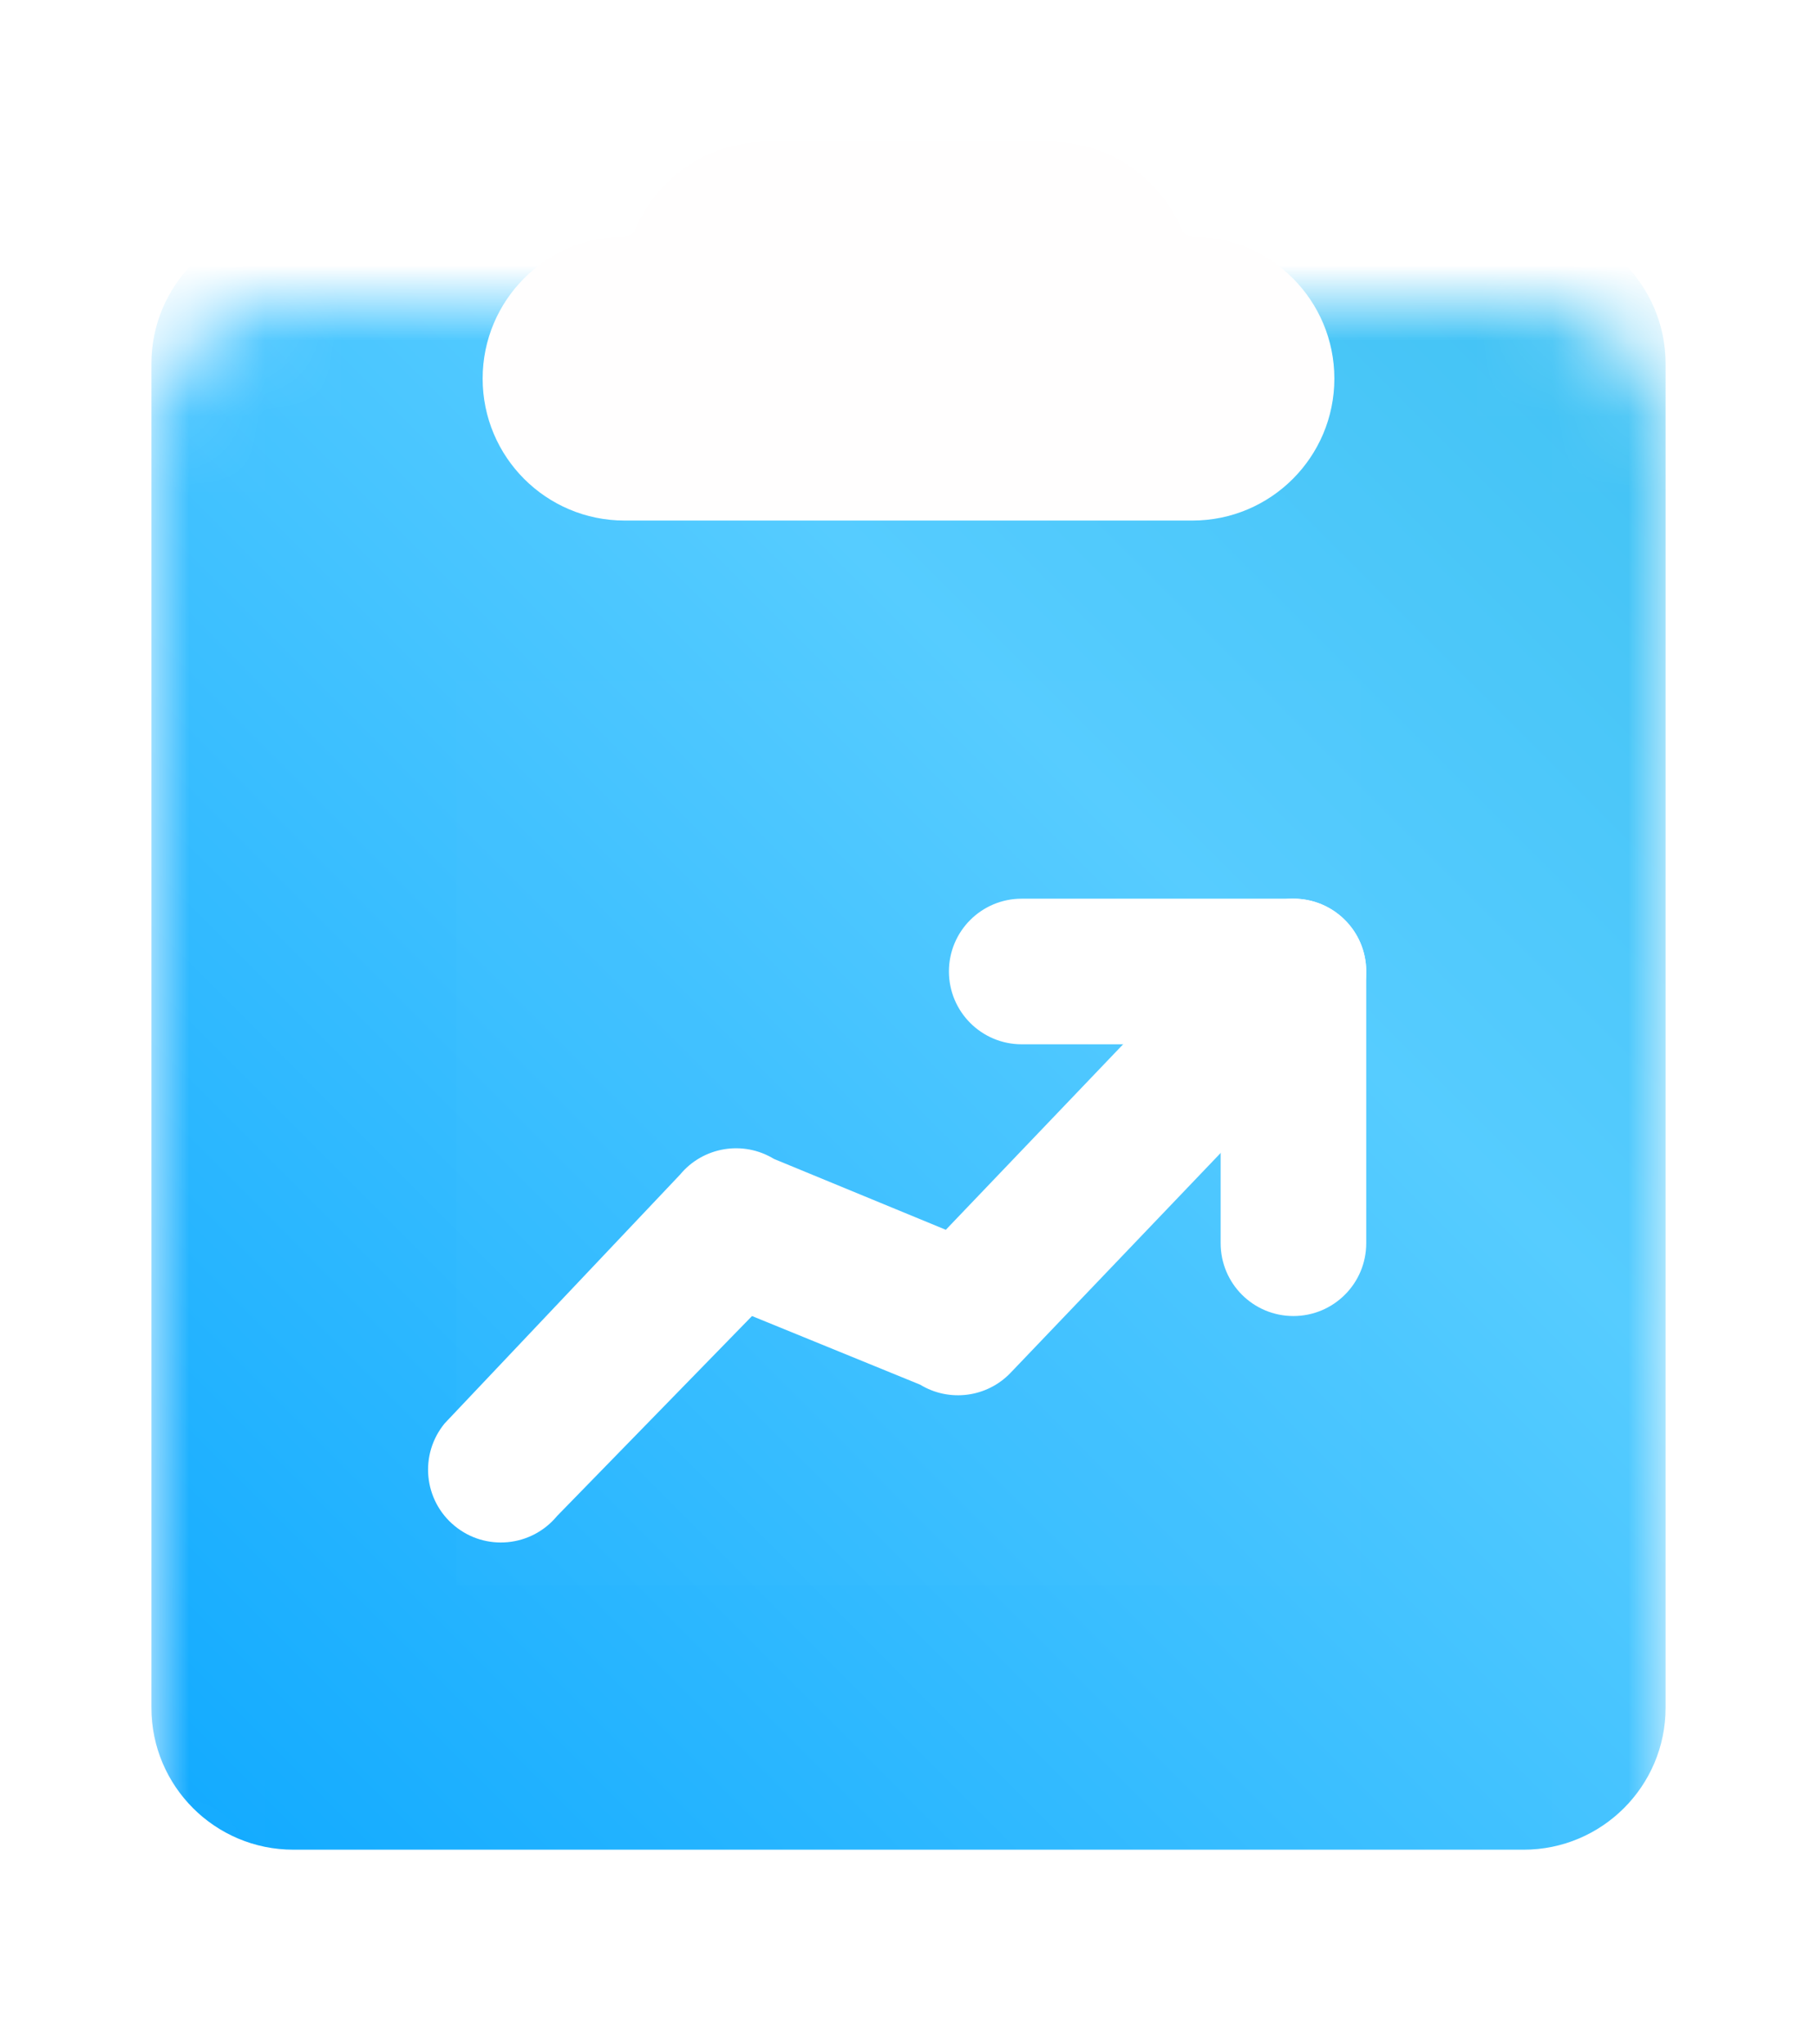 <svg width="24" height="27" viewBox="0 0 24 27" fill="none" xmlns="http://www.w3.org/2000/svg">
<mask id="mask0_178_29628" style="mask-type:alpha" maskUnits="userSpaceOnUse" x="1" y="4" width="21" height="23">
<path d="M20.125 4.001H3.875C2.839 4.001 2 4.84 2 5.876V24.626C2 25.661 2.839 26.501 3.875 26.501H20.125C21.16 26.501 22 25.661 22 24.626V5.876C22 4.84 21.16 4.001 20.125 4.001Z" fill="white"/>
</mask>
<g mask="url(#mask0_178_29628)">
<g filter="url(#filter0_ii_178_29628)">
<path d="M20.125 4.001H3.875C2.839 4.001 2 4.84 2 5.876V23.626C2 24.661 2.839 25.501 3.875 25.501H20.125C21.16 25.501 22 24.661 22 23.626V5.876C22 4.84 21.16 4.001 20.125 4.001Z" fill="url(#paint0_linear_178_29628)"/>
</g>
</g>
<g filter="url(#filter1_di_178_29628)">
<path fill-rule="evenodd" clip-rule="evenodd" d="M13.875 1.875C14.653 1.875 15.321 2.35 15.605 3.026C15.629 3.085 15.686 3.126 15.75 3.125C16.785 3.125 17.625 3.965 17.625 5C17.625 6.036 16.785 6.875 15.75 6.875H8.25C7.214 6.875 6.375 6.036 6.375 5C6.375 3.965 7.214 3.125 8.25 3.125C8.314 3.126 8.37 3.085 8.395 3.026C8.678 2.35 9.346 1.875 10.125 1.875H13.875Z" fill="#FFFEFE"/>
</g>
<path d="M17.972 9H6.028V20.944H17.972V9Z" fill="white" fill-opacity="0.01"/>
<g filter="url(#filter2_dii_178_29628)">
<path fill-rule="evenodd" clip-rule="evenodd" d="M12.534 11.682C12.534 11.151 12.964 10.721 13.495 10.721H17.084C17.615 10.721 18.046 11.151 18.046 11.682V15.271C18.046 15.803 17.615 16.233 17.084 16.233C16.553 16.233 16.123 15.803 16.123 15.271V12.644H13.495C12.964 12.644 12.534 12.213 12.534 11.682Z" fill="white"/>
<path fill-rule="evenodd" clip-rule="evenodd" d="M17.749 10.987C18.133 11.354 18.146 11.963 17.779 12.347L13.348 16.983C13.036 17.309 12.539 17.374 12.153 17.139L9.933 16.233L7.357 18.875C7.018 19.284 6.412 19.342 6.003 19.003C5.594 18.665 5.536 18.059 5.875 17.649L8.982 14.366C9.286 13.998 9.815 13.909 10.223 14.158L12.493 15.094L16.389 11.018C16.756 10.634 17.365 10.62 17.749 10.987Z" fill="white"/>
</g>
<defs>
<filter id="filter0_ii_178_29628" x="2" y="1.858" width="20" height="24.714" filterUnits="userSpaceOnUse" color-interpolation-filters="sRGB">
<feFlood flood-opacity="0" result="BackgroundImageFix"/>
<feBlend mode="normal" in="SourceGraphic" in2="BackgroundImageFix" result="shape"/>
<feColorMatrix in="SourceAlpha" type="matrix" values="0 0 0 0 0 0 0 0 0 0 0 0 0 0 0 0 0 0 127 0" result="hardAlpha"/>
<feOffset dy="-2.143"/>
<feGaussianBlur stdDeviation="1.071"/>
<feComposite in2="hardAlpha" operator="arithmetic" k2="-1" k3="1"/>
<feColorMatrix type="matrix" values="0 0 0 0 0.079 0 0 0 0 0.634 0 0 0 0 0.946 0 0 0 0.7 0"/>
<feBlend mode="normal" in2="shape" result="effect1_innerShadow_178_29628"/>
<feColorMatrix in="SourceAlpha" type="matrix" values="0 0 0 0 0 0 0 0 0 0 0 0 0 0 0 0 0 0 127 0" result="hardAlpha"/>
<feOffset dy="1.071"/>
<feGaussianBlur stdDeviation="1.071"/>
<feComposite in2="hardAlpha" operator="arithmetic" k2="-1" k3="1"/>
<feColorMatrix type="matrix" values="0 0 0 0 1 0 0 0 0 1 0 0 0 0 1 0 0 0 0.7 0"/>
<feBlend mode="normal" in2="effect1_innerShadow_178_29628" result="effect2_innerShadow_178_29628"/>
</filter>
<filter id="filter1_di_178_29628" x="4.232" y="0.453" width="15.536" height="9.286" filterUnits="userSpaceOnUse" color-interpolation-filters="sRGB">
<feFlood flood-opacity="0" result="BackgroundImageFix"/>
<feColorMatrix in="SourceAlpha" type="matrix" values="0 0 0 0 0 0 0 0 0 0 0 0 0 0 0 0 0 0 127 0" result="hardAlpha"/>
<feOffset dy="0.72"/>
<feGaussianBlur stdDeviation="1.071"/>
<feColorMatrix type="matrix" values="0 0 0 0 0.374 0 0 0 0 0.676 0 0 0 0 0.954 0 0 0 0.6 0"/>
<feBlend mode="normal" in2="BackgroundImageFix" result="effect1_dropShadow_178_29628"/>
<feBlend mode="normal" in="SourceGraphic" in2="effect1_dropShadow_178_29628" result="shape"/>
<feColorMatrix in="SourceAlpha" type="matrix" values="0 0 0 0 0 0 0 0 0 0 0 0 0 0 0 0 0 0 127 0" result="hardAlpha"/>
<feOffset dy="-0.72"/>
<feGaussianBlur stdDeviation="1.071"/>
<feComposite in2="hardAlpha" operator="arithmetic" k2="-1" k3="1"/>
<feColorMatrix type="matrix" values="0 0 0 0 0.018 0 0 0 0 0.379 0 0 0 0 0.713 0 0 0 0.4 0"/>
<feBlend mode="normal" in2="shape" result="effect2_innerShadow_178_29628"/>
</filter>
<filter id="filter2_dii_178_29628" x="1.327" y="9.278" width="21.046" height="17.158" filterUnits="userSpaceOnUse" color-interpolation-filters="sRGB">
<feFlood flood-opacity="0" result="BackgroundImageFix"/>
<feColorMatrix in="SourceAlpha" type="matrix" values="0 0 0 0 0 0 0 0 0 0 0 0 0 0 0 0 0 0 127 0" result="hardAlpha"/>
<feOffset dy="2.885"/>
<feGaussianBlur stdDeviation="2.164"/>
<feColorMatrix type="matrix" values="0 0 0 0 0 0 0 0 0 0.355 0 0 0 0 0.683 0 0 0 0.5 0"/>
<feBlend mode="normal" in2="BackgroundImageFix" result="effect1_dropShadow_178_29628"/>
<feBlend mode="normal" in="SourceGraphic" in2="effect1_dropShadow_178_29628" result="shape"/>
<feColorMatrix in="SourceAlpha" type="matrix" values="0 0 0 0 0 0 0 0 0 0 0 0 0 0 0 0 0 0 127 0" result="hardAlpha"/>
<feOffset dy="-1.154"/>
<feGaussianBlur stdDeviation="0.721"/>
<feComposite in2="hardAlpha" operator="arithmetic" k2="-1" k3="1"/>
<feColorMatrix type="matrix" values="0 0 0 0 0 0 0 0 0 0.58 0 0 0 0 1 0 0 0 0.4 0"/>
<feBlend mode="normal" in2="shape" result="effect2_innerShadow_178_29628"/>
<feColorMatrix in="SourceAlpha" type="matrix" values="0 0 0 0 0 0 0 0 0 0 0 0 0 0 0 0 0 0 127 0" result="hardAlpha"/>
<feOffset dy="-0.583"/>
<feGaussianBlur stdDeviation="0.388"/>
<feComposite in2="hardAlpha" operator="arithmetic" k2="-1" k3="1"/>
<feColorMatrix type="matrix" values="0 0 0 0 0.879 0 0 0 0 1 0 0 0 0 1 0 0 0 0.75 0"/>
<feBlend mode="normal" in2="effect2_innerShadow_178_29628" result="effect3_innerShadow_178_29628"/>
</filter>
<linearGradient id="paint0_linear_178_29628" x1="31.286" y1="-4.214" x2="0.748" y2="26.29" gradientUnits="userSpaceOnUse">
<stop stop-color="#24B5E3"/>
<stop offset="0.533" stop-color="#56CCFF"/>
<stop offset="1" stop-color="#0BA7FF"/>
</linearGradient>
</defs>
</svg>
